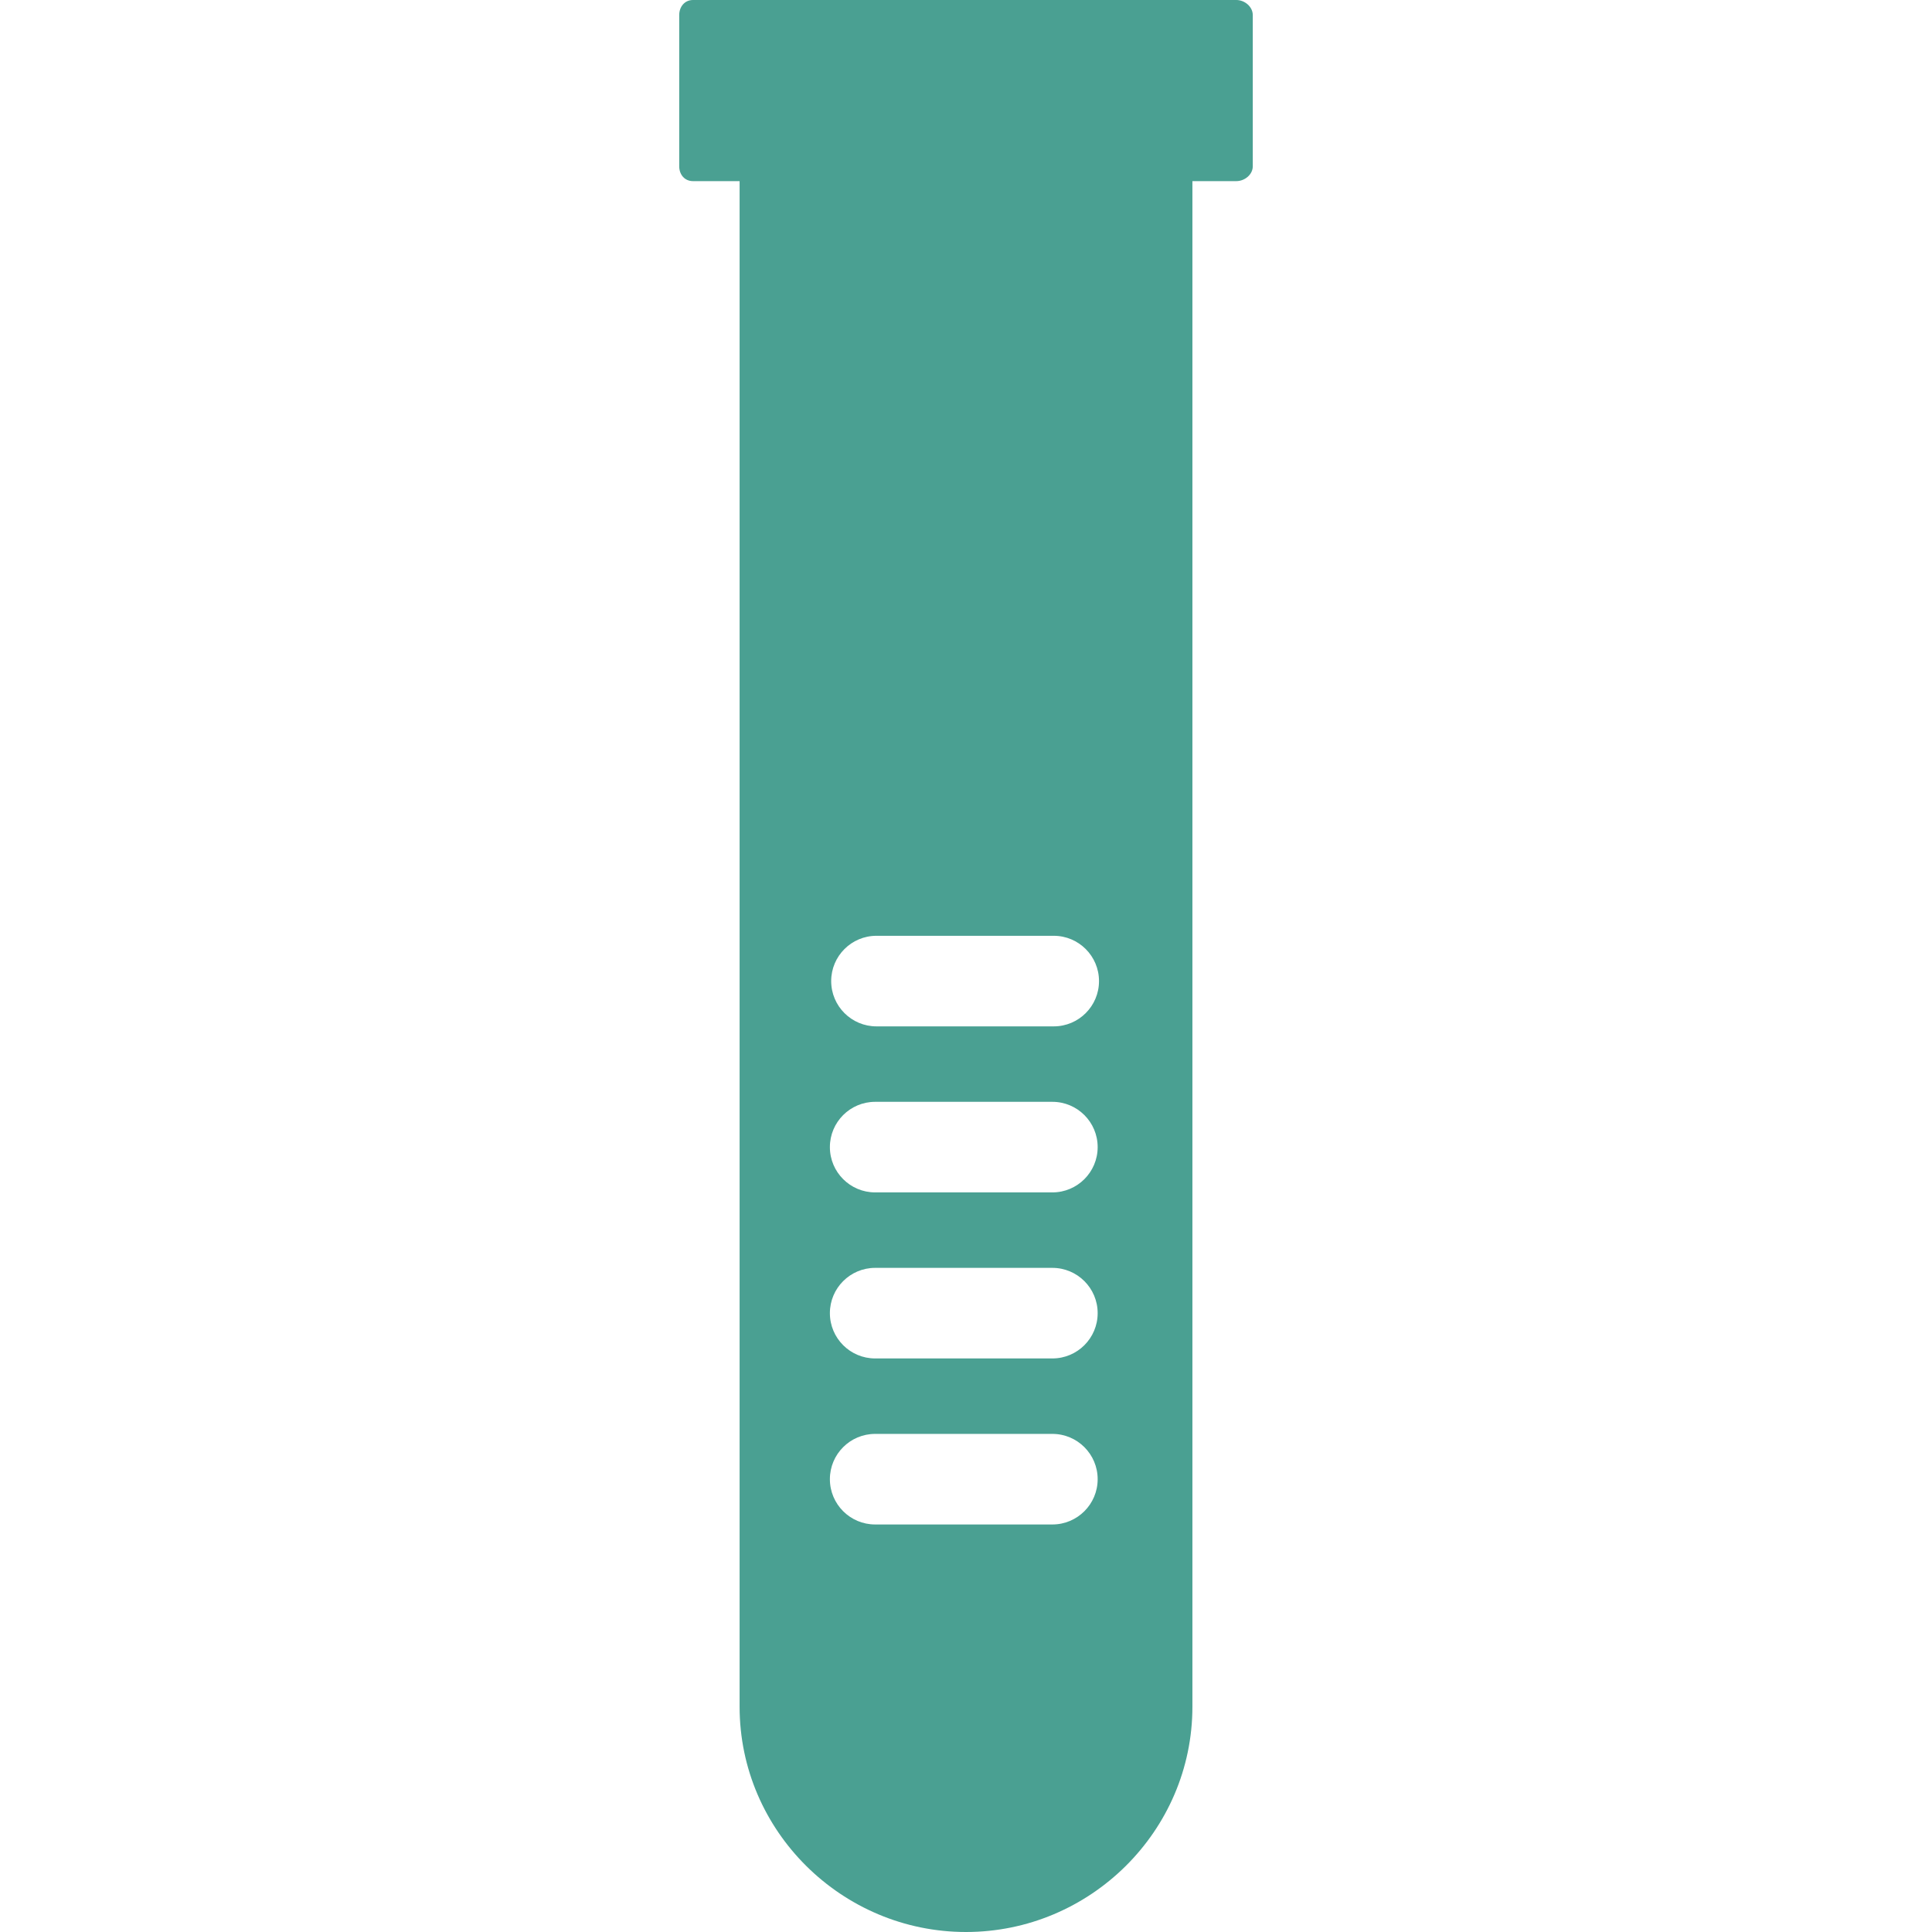 <?xml version="1.0"?>
<svg xmlns="http://www.w3.org/2000/svg" xmlns:xlink="http://www.w3.org/1999/xlink" version="1.1" id="Layer_1" x="0px" y="0px" viewBox="0 0 500 500" style="enable-background:new 0 0 500 500;" xml:space="preserve" width="512px" height="512px"><g><g>
	<g>
		<path d="M319.966,0h-140.62c-2.156,0-3.564,1.748-3.564,3.908v39.12c0,2.16,1.408,3.848,3.564,3.848h12.064v394.84    c0,32.14,26.46,58.284,58.592,58.284c32.136,0,58.592-26.148,58.592-58.284V46.876h11.372c2.156,0,4.252-1.688,4.252-3.848V3.908    C324.222,1.748,322.122,0,319.966,0z M272.354,394.532H226.49c-6.472,0-11.716-5.248-11.716-11.72    c0-6.472,5.244-11.72,11.716-11.72h45.864c6.472,0,11.72,5.248,11.72,11.72C284.074,389.284,278.826,394.532,272.354,394.532z     M272.354,351.564H226.49c-6.472,0-11.716-5.248-11.716-11.72c0-6.472,5.244-11.72,11.716-11.72h45.864    c6.472,0,11.72,5.248,11.72,11.72C284.074,346.316,278.826,351.564,272.354,351.564z M272.354,308.592H226.49    c-6.472,0-11.716-5.248-11.716-11.72c0-6.472,5.244-11.72,11.716-11.72h45.864c6.472,0,11.72,5.248,11.72,11.72    C284.074,303.344,278.826,308.592,272.354,308.592z M272.702,265.624H226.83c-6.468,0-11.72-5.248-11.72-11.72    c0-6.472,5.248-11.72,11.72-11.72h45.872c6.472,0,11.72,5.248,11.72,11.72S279.174,265.624,272.702,265.624z" data-original="#000000" class="active-path" data-old_color="#000000" fill="#4AA092"/>
	</g>
</g></g> </svg>
